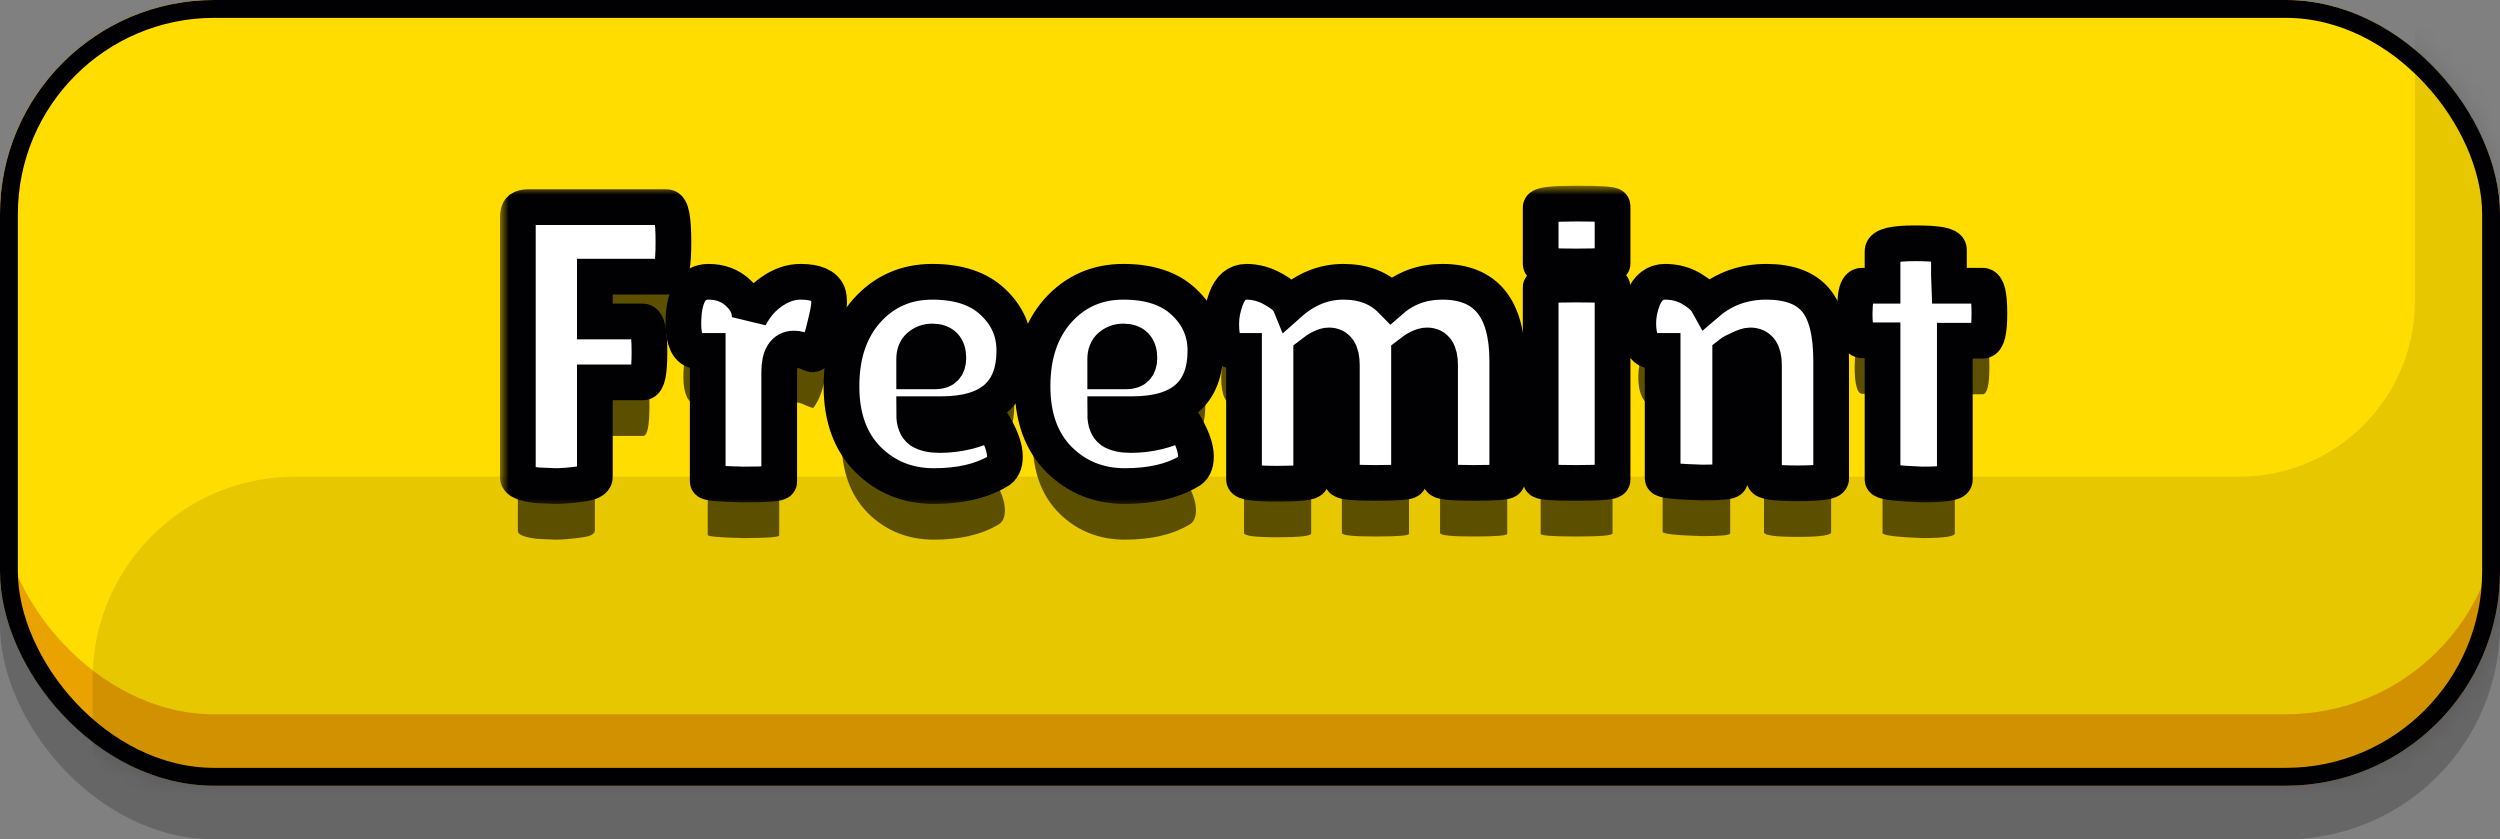 <svg width="140" height="47" viewBox="0 0 140 47" fill="none" xmlns="http://www.w3.org/2000/svg">
<rect x="0" y="0" width="140" height="47" fill="#808080" stroke="none"/>
<rect y="3" width="140" height="44" rx="12" fill="black" fill-opacity="0.2"/>
<rect width="140" height="44" rx="12" fill="#E9A200"/>
<rect width="140" height="40" rx="12" fill="#FFDD00"/>
<mask id="mask0_1100_1708" style="mask-type:alpha" maskUnits="userSpaceOnUse" x="0" y="0" width="140" height="44">
<rect width="140" height="44" rx="11.333" fill="#F6DA00"/>
</mask>
<g mask="url(#mask0_1100_1708)">
<path d="M5.185 38.029V49.882H122.519C135.037 49.882 145.185 39.734 145.185 27.216V2.15C145.185 -0.597 142.958 -2.824 140.211 -2.824C137.464 -2.824 135.237 -0.597 135.237 2.15V16.856C135.237 22.29 130.832 26.695 125.398 26.695H16.519C10.259 26.695 5.185 31.769 5.185 38.029Z" fill="black" fill-opacity="0.1"/>
</g>
<rect x="0.5" y="0.5" width="139" height="43" rx="11.5" stroke="#010003"/>
<path d="M37.338 14.6C37.587 14.6 37.712 15.253 37.712 16.558C37.712 17.849 37.587 18.494 37.338 18.494H33.312V21.002H35.996C36.245 21.002 36.37 21.574 36.37 22.718C36.37 23.847 36.253 24.412 36.018 24.412H33.312V29.714C33.312 29.919 33.033 30.051 32.476 30.11C31.933 30.183 31.479 30.22 31.112 30.22L30.078 30.176C29.359 30.088 29 29.941 29 29.736V15.172C29 14.937 29.044 14.783 29.132 14.71C29.235 14.637 29.381 14.6 29.572 14.6H37.338Z" fill="#5C5000"/>
<path d="M43.636 29.978C43.636 30.081 42.969 30.132 41.634 30.132C40.3 30.103 39.632 30.044 39.632 29.956V22.652H39.038C38.804 22.652 38.613 22.513 38.466 22.234C38.334 21.941 38.268 21.581 38.268 21.156C38.268 19.572 38.738 18.78 39.676 18.78C40.336 18.78 40.886 18.985 41.326 19.396C41.766 19.792 41.986 20.247 41.986 20.76C42.294 20.159 42.705 19.682 43.218 19.33C43.746 18.963 44.282 18.78 44.824 18.78C45.675 18.78 46.188 19 46.364 19.44C46.408 19.557 46.43 19.733 46.43 19.968C46.43 20.188 46.357 20.591 46.21 21.178C46.078 21.765 45.939 22.19 45.792 22.454C45.646 22.718 45.558 22.85 45.528 22.85C45.499 22.85 45.36 22.799 45.11 22.696C44.876 22.579 44.663 22.52 44.472 22.52C43.915 22.52 43.636 22.96 43.636 23.84V29.978Z" fill="#5C5000"/>
<path d="M55.857 29.406C54.933 29.949 53.745 30.22 52.293 30.22C50.841 30.22 49.616 29.729 48.619 28.746C47.622 27.749 47.123 26.377 47.123 24.632C47.123 22.872 47.6 21.457 48.553 20.386C49.521 19.315 50.738 18.78 52.205 18.78C53.672 18.78 54.801 19.154 55.593 19.902C56.4 20.65 56.803 21.559 56.803 22.63C56.803 25.006 55.439 26.194 52.711 26.194H51.193C51.193 26.634 51.31 26.942 51.545 27.118C51.794 27.279 52.154 27.36 52.623 27.36C53.65 27.36 54.625 27.125 55.549 26.656C55.564 26.641 55.63 26.744 55.747 26.964C56.099 27.595 56.275 28.13 56.275 28.57C56.275 28.995 56.136 29.274 55.857 29.406ZM53.107 23.048C53.107 22.432 52.806 22.124 52.205 22.124C51.926 22.124 51.684 22.212 51.479 22.388C51.288 22.549 51.193 22.791 51.193 23.114V23.796H52.381C52.865 23.796 53.107 23.547 53.107 23.048Z" fill="#5C5000"/>
<path d="M66.556 29.406C65.632 29.949 64.444 30.22 62.992 30.22C61.54 30.22 60.316 29.729 59.318 28.746C58.321 27.749 57.822 26.377 57.822 24.632C57.822 22.872 58.299 21.457 59.252 20.386C60.22 19.315 61.438 18.78 62.904 18.78C64.371 18.78 65.5 19.154 66.292 19.902C67.099 20.65 67.502 21.559 67.502 22.63C67.502 25.006 66.138 26.194 63.41 26.194H61.892C61.892 26.634 62.01 26.942 62.244 27.118C62.494 27.279 62.853 27.36 63.322 27.36C64.349 27.36 65.324 27.125 66.248 26.656C66.263 26.641 66.329 26.744 66.446 26.964C66.798 27.595 66.974 28.13 66.974 28.57C66.974 28.995 66.835 29.274 66.556 29.406ZM63.806 23.048C63.806 22.432 63.506 22.124 62.904 22.124C62.626 22.124 62.384 22.212 62.178 22.388C61.988 22.549 61.892 22.791 61.892 23.114V23.796H63.08C63.564 23.796 63.806 23.547 63.806 23.048Z" fill="#5C5000"/>
<path d="M78.906 29.89C78.906 29.993 78.275 30.044 77.013 30.044C75.767 30.044 75.144 29.978 75.144 29.846V23.444C75.144 22.711 74.901 22.344 74.418 22.344C74.168 22.344 73.838 22.505 73.427 22.828V29.868C73.427 30.015 72.797 30.088 71.535 30.088C70.289 30.088 69.665 30.007 69.665 29.846V22.652H69.115C68.632 22.652 68.389 22.146 68.389 21.134C68.389 20.679 68.478 20.217 68.653 19.748C68.888 19.103 69.269 18.78 69.797 18.78C70.326 18.78 70.832 18.919 71.316 19.198C71.814 19.477 72.115 19.741 72.218 19.99C73.127 19.183 74.132 18.78 75.231 18.78C76.346 18.78 77.241 19.125 77.915 19.814C78.707 19.125 79.661 18.78 80.775 18.78C83.195 18.78 84.406 20.254 84.406 23.202V29.89C84.406 29.993 83.775 30.044 82.513 30.044C81.267 30.044 80.644 29.978 80.644 29.846V23.444C80.644 22.711 80.401 22.344 79.918 22.344C79.653 22.344 79.316 22.505 78.906 22.828V29.89Z" fill="#5C5000"/>
<path d="M90.303 29.868C90.303 29.985 89.629 30.044 88.279 30.044C86.945 30.044 86.277 29.993 86.277 29.89V19.088C86.277 18.985 86.945 18.934 88.279 18.934C89.629 18.934 90.303 18.978 90.303 19.066V29.868ZM90.303 17.768C90.303 17.871 89.629 17.922 88.279 17.922C86.945 17.922 86.277 17.878 86.277 17.79V14.622C86.277 14.475 86.945 14.402 88.279 14.402C89.629 14.402 90.303 14.446 90.303 14.534V17.768Z" fill="#5C5000"/>
<path d="M96.891 29.868C96.891 29.971 96.363 30.022 95.307 30.022C93.84 29.978 93.107 29.897 93.107 29.78V22.652H92.535C92.154 22.652 91.904 22.329 91.787 21.684C91.758 21.493 91.743 21.303 91.743 21.112C91.743 20.657 91.831 20.203 92.007 19.748C92.271 19.103 92.682 18.78 93.239 18.78C93.796 18.78 94.295 18.912 94.735 19.176C95.175 19.44 95.468 19.704 95.615 19.968C96.539 19.176 97.639 18.78 98.915 18.78C100.191 18.78 101.115 19.125 101.687 19.814C102.259 20.503 102.545 21.633 102.545 23.202V29.802C102.545 29.978 101.914 30.066 100.653 30.066C99.406 30.066 98.783 29.978 98.783 29.802V23.444C98.783 22.711 98.526 22.344 98.013 22.344C97.866 22.344 97.661 22.41 97.397 22.542C97.133 22.659 96.964 22.747 96.891 22.806V29.868Z" fill="#5C5000"/>
<path d="M109.47 29.868C109.47 30.044 108.854 30.132 107.622 30.132C106.155 30.073 105.422 29.978 105.422 29.846V22.058H104.3C104.007 22.058 103.86 21.552 103.86 20.54C103.86 20.276 103.882 19.953 103.926 19.572C103.985 19.191 104.095 19 104.256 19H105.422V17.064C105.422 16.771 106.038 16.624 107.27 16.624C108.517 16.624 109.14 16.741 109.14 16.976V18.384L109.162 19H111.032C111.281 19 111.406 19.513 111.406 20.54C111.406 21.567 111.281 22.08 111.032 22.08H109.47V29.868Z" fill="#5C5000"/>
<mask id="path-8-outside-1_1100_1708" maskUnits="userSpaceOnUse" x="28" y="10.402" width="85" height="18" fill="black">
<rect fill="white" x="28" y="10.402" width="85" height="18"/>
<path d="M37.338 11.6C37.587 11.6 37.712 12.253 37.712 13.558C37.712 14.849 37.587 15.494 37.338 15.494H33.312V18.002H35.996C36.245 18.002 36.37 18.574 36.37 19.718C36.37 20.847 36.253 21.412 36.018 21.412H33.312V26.714C33.312 26.919 33.033 27.051 32.476 27.11C31.933 27.183 31.479 27.22 31.112 27.22L30.078 27.176C29.359 27.088 29 26.941 29 26.736V12.172C29 11.937 29.044 11.783 29.132 11.71C29.235 11.637 29.381 11.6 29.572 11.6H37.338Z"/>
<path d="M43.636 26.978C43.636 27.081 42.969 27.132 41.634 27.132C40.3 27.103 39.632 27.044 39.632 26.956V19.652H39.038C38.804 19.652 38.613 19.513 38.466 19.234C38.334 18.941 38.268 18.581 38.268 18.156C38.268 16.572 38.738 15.78 39.676 15.78C40.336 15.78 40.886 15.985 41.326 16.396C41.766 16.792 41.986 17.247 41.986 17.76C42.294 17.159 42.705 16.682 43.218 16.33C43.746 15.963 44.282 15.78 44.824 15.78C45.675 15.78 46.188 16 46.364 16.44C46.408 16.557 46.43 16.733 46.43 16.968C46.43 17.188 46.357 17.591 46.21 18.178C46.078 18.765 45.939 19.19 45.792 19.454C45.646 19.718 45.558 19.85 45.528 19.85C45.499 19.85 45.36 19.799 45.11 19.696C44.876 19.579 44.663 19.52 44.472 19.52C43.915 19.52 43.636 19.96 43.636 20.84V26.978Z"/>
<path d="M55.857 26.406C54.933 26.949 53.745 27.22 52.293 27.22C50.841 27.22 49.616 26.729 48.619 25.746C47.622 24.749 47.123 23.377 47.123 21.632C47.123 19.872 47.6 18.457 48.553 17.386C49.521 16.315 50.738 15.78 52.205 15.78C53.672 15.78 54.801 16.154 55.593 16.902C56.4 17.65 56.803 18.559 56.803 19.63C56.803 22.006 55.439 23.194 52.711 23.194H51.193C51.193 23.634 51.31 23.942 51.545 24.118C51.794 24.279 52.154 24.36 52.623 24.36C53.65 24.36 54.625 24.125 55.549 23.656C55.564 23.641 55.63 23.744 55.747 23.964C56.099 24.595 56.275 25.13 56.275 25.57C56.275 25.995 56.136 26.274 55.857 26.406ZM53.107 20.048C53.107 19.432 52.806 19.124 52.205 19.124C51.926 19.124 51.684 19.212 51.479 19.388C51.288 19.549 51.193 19.791 51.193 20.114V20.796H52.381C52.865 20.796 53.107 20.547 53.107 20.048Z"/>
<path d="M66.556 26.406C65.632 26.949 64.444 27.22 62.992 27.22C61.54 27.22 60.316 26.729 59.318 25.746C58.321 24.749 57.822 23.377 57.822 21.632C57.822 19.872 58.299 18.457 59.252 17.386C60.22 16.315 61.438 15.78 62.904 15.78C64.371 15.78 65.5 16.154 66.292 16.902C67.099 17.65 67.502 18.559 67.502 19.63C67.502 22.006 66.138 23.194 63.41 23.194H61.892C61.892 23.634 62.01 23.942 62.244 24.118C62.494 24.279 62.853 24.36 63.322 24.36C64.349 24.36 65.324 24.125 66.248 23.656C66.263 23.641 66.329 23.744 66.446 23.964C66.798 24.595 66.974 25.13 66.974 25.57C66.974 25.995 66.835 26.274 66.556 26.406ZM63.806 20.048C63.806 19.432 63.506 19.124 62.904 19.124C62.626 19.124 62.384 19.212 62.178 19.388C61.988 19.549 61.892 19.791 61.892 20.114V20.796H63.08C63.564 20.796 63.806 20.547 63.806 20.048Z"/>
<path d="M78.906 26.89C78.906 26.993 78.275 27.044 77.013 27.044C75.767 27.044 75.144 26.978 75.144 26.846V20.444C75.144 19.711 74.901 19.344 74.418 19.344C74.168 19.344 73.838 19.505 73.427 19.828V26.868C73.427 27.015 72.797 27.088 71.535 27.088C70.289 27.088 69.665 27.007 69.665 26.846V19.652H69.115C68.632 19.652 68.389 19.146 68.389 18.134C68.389 17.679 68.478 17.217 68.653 16.748C68.888 16.103 69.269 15.78 69.797 15.78C70.326 15.78 70.832 15.919 71.316 16.198C71.814 16.477 72.115 16.741 72.218 16.99C73.127 16.183 74.132 15.78 75.231 15.78C76.346 15.78 77.241 16.125 77.915 16.814C78.707 16.125 79.661 15.78 80.775 15.78C83.195 15.78 84.406 17.254 84.406 20.202V26.89C84.406 26.993 83.775 27.044 82.513 27.044C81.267 27.044 80.644 26.978 80.644 26.846V20.444C80.644 19.711 80.401 19.344 79.918 19.344C79.653 19.344 79.316 19.505 78.906 19.828V26.89Z"/>
<path d="M90.303 26.868C90.303 26.985 89.629 27.044 88.279 27.044C86.945 27.044 86.277 26.993 86.277 26.89V16.088C86.277 15.985 86.945 15.934 88.279 15.934C89.629 15.934 90.303 15.978 90.303 16.066V26.868ZM90.303 14.768C90.303 14.871 89.629 14.922 88.279 14.922C86.945 14.922 86.277 14.878 86.277 14.79V11.622C86.277 11.475 86.945 11.402 88.279 11.402C89.629 11.402 90.303 11.446 90.303 11.534V14.768Z"/>
<path d="M96.891 26.868C96.891 26.971 96.363 27.022 95.307 27.022C93.84 26.978 93.107 26.897 93.107 26.78V19.652H92.535C92.154 19.652 91.904 19.329 91.787 18.684C91.758 18.493 91.743 18.303 91.743 18.112C91.743 17.657 91.831 17.203 92.007 16.748C92.271 16.103 92.682 15.78 93.239 15.78C93.796 15.78 94.295 15.912 94.735 16.176C95.175 16.44 95.468 16.704 95.615 16.968C96.539 16.176 97.639 15.78 98.915 15.78C100.191 15.78 101.115 16.125 101.687 16.814C102.259 17.503 102.545 18.633 102.545 20.202V26.802C102.545 26.978 101.914 27.066 100.653 27.066C99.406 27.066 98.783 26.978 98.783 26.802V20.444C98.783 19.711 98.526 19.344 98.013 19.344C97.866 19.344 97.661 19.41 97.397 19.542C97.133 19.659 96.964 19.747 96.891 19.806V26.868Z"/>
<path d="M109.47 26.868C109.47 27.044 108.854 27.132 107.622 27.132C106.155 27.073 105.422 26.978 105.422 26.846V19.058H104.3C104.007 19.058 103.86 18.552 103.86 17.54C103.86 17.276 103.882 16.953 103.926 16.572C103.985 16.191 104.095 16 104.256 16H105.422V14.064C105.422 13.771 106.038 13.624 107.27 13.624C108.517 13.624 109.14 13.741 109.14 13.976V15.384L109.162 16H111.032C111.281 16 111.406 16.513 111.406 17.54C111.406 18.567 111.281 19.08 111.032 19.08H109.47V26.868Z"/>
</mask>
<path d="M37.338 11.6C37.587 11.6 37.712 12.253 37.712 13.558C37.712 14.849 37.587 15.494 37.338 15.494H33.312V18.002H35.996C36.245 18.002 36.37 18.574 36.37 19.718C36.37 20.847 36.253 21.412 36.018 21.412H33.312V26.714C33.312 26.919 33.033 27.051 32.476 27.11C31.933 27.183 31.479 27.22 31.112 27.22L30.078 27.176C29.359 27.088 29 26.941 29 26.736V12.172C29 11.937 29.044 11.783 29.132 11.71C29.235 11.637 29.381 11.6 29.572 11.6H37.338Z" fill="white"/>
<path d="M43.636 26.978C43.636 27.081 42.969 27.132 41.634 27.132C40.3 27.103 39.632 27.044 39.632 26.956V19.652H39.038C38.804 19.652 38.613 19.513 38.466 19.234C38.334 18.941 38.268 18.581 38.268 18.156C38.268 16.572 38.738 15.78 39.676 15.78C40.336 15.78 40.886 15.985 41.326 16.396C41.766 16.792 41.986 17.247 41.986 17.76C42.294 17.159 42.705 16.682 43.218 16.33C43.746 15.963 44.282 15.78 44.824 15.78C45.675 15.78 46.188 16 46.364 16.44C46.408 16.557 46.43 16.733 46.43 16.968C46.43 17.188 46.357 17.591 46.21 18.178C46.078 18.765 45.939 19.19 45.792 19.454C45.646 19.718 45.558 19.85 45.528 19.85C45.499 19.85 45.36 19.799 45.11 19.696C44.876 19.579 44.663 19.52 44.472 19.52C43.915 19.52 43.636 19.96 43.636 20.84V26.978Z" fill="white"/>
<path d="M55.857 26.406C54.933 26.949 53.745 27.22 52.293 27.22C50.841 27.22 49.616 26.729 48.619 25.746C47.622 24.749 47.123 23.377 47.123 21.632C47.123 19.872 47.6 18.457 48.553 17.386C49.521 16.315 50.738 15.78 52.205 15.78C53.672 15.78 54.801 16.154 55.593 16.902C56.4 17.65 56.803 18.559 56.803 19.63C56.803 22.006 55.439 23.194 52.711 23.194H51.193C51.193 23.634 51.31 23.942 51.545 24.118C51.794 24.279 52.154 24.36 52.623 24.36C53.65 24.36 54.625 24.125 55.549 23.656C55.564 23.641 55.63 23.744 55.747 23.964C56.099 24.595 56.275 25.13 56.275 25.57C56.275 25.995 56.136 26.274 55.857 26.406ZM53.107 20.048C53.107 19.432 52.806 19.124 52.205 19.124C51.926 19.124 51.684 19.212 51.479 19.388C51.288 19.549 51.193 19.791 51.193 20.114V20.796H52.381C52.865 20.796 53.107 20.547 53.107 20.048Z" fill="white"/>
<path d="M66.556 26.406C65.632 26.949 64.444 27.22 62.992 27.22C61.54 27.22 60.316 26.729 59.318 25.746C58.321 24.749 57.822 23.377 57.822 21.632C57.822 19.872 58.299 18.457 59.252 17.386C60.22 16.315 61.438 15.78 62.904 15.78C64.371 15.78 65.5 16.154 66.292 16.902C67.099 17.65 67.502 18.559 67.502 19.63C67.502 22.006 66.138 23.194 63.41 23.194H61.892C61.892 23.634 62.01 23.942 62.244 24.118C62.494 24.279 62.853 24.36 63.322 24.36C64.349 24.36 65.324 24.125 66.248 23.656C66.263 23.641 66.329 23.744 66.446 23.964C66.798 24.595 66.974 25.13 66.974 25.57C66.974 25.995 66.835 26.274 66.556 26.406ZM63.806 20.048C63.806 19.432 63.506 19.124 62.904 19.124C62.626 19.124 62.384 19.212 62.178 19.388C61.988 19.549 61.892 19.791 61.892 20.114V20.796H63.08C63.564 20.796 63.806 20.547 63.806 20.048Z" fill="white"/>
<path d="M78.906 26.89C78.906 26.993 78.275 27.044 77.013 27.044C75.767 27.044 75.144 26.978 75.144 26.846V20.444C75.144 19.711 74.901 19.344 74.418 19.344C74.168 19.344 73.838 19.505 73.427 19.828V26.868C73.427 27.015 72.797 27.088 71.535 27.088C70.289 27.088 69.665 27.007 69.665 26.846V19.652H69.115C68.632 19.652 68.389 19.146 68.389 18.134C68.389 17.679 68.478 17.217 68.653 16.748C68.888 16.103 69.269 15.78 69.797 15.78C70.326 15.78 70.832 15.919 71.316 16.198C71.814 16.477 72.115 16.741 72.218 16.99C73.127 16.183 74.132 15.78 75.231 15.78C76.346 15.78 77.241 16.125 77.915 16.814C78.707 16.125 79.661 15.78 80.775 15.78C83.195 15.78 84.406 17.254 84.406 20.202V26.89C84.406 26.993 83.775 27.044 82.513 27.044C81.267 27.044 80.644 26.978 80.644 26.846V20.444C80.644 19.711 80.401 19.344 79.918 19.344C79.653 19.344 79.316 19.505 78.906 19.828V26.89Z" fill="white"/>
<path d="M90.303 26.868C90.303 26.985 89.629 27.044 88.279 27.044C86.945 27.044 86.277 26.993 86.277 26.89V16.088C86.277 15.985 86.945 15.934 88.279 15.934C89.629 15.934 90.303 15.978 90.303 16.066V26.868ZM90.303 14.768C90.303 14.871 89.629 14.922 88.279 14.922C86.945 14.922 86.277 14.878 86.277 14.79V11.622C86.277 11.475 86.945 11.402 88.279 11.402C89.629 11.402 90.303 11.446 90.303 11.534V14.768Z" fill="white"/>
<path d="M96.891 26.868C96.891 26.971 96.363 27.022 95.307 27.022C93.84 26.978 93.107 26.897 93.107 26.78V19.652H92.535C92.154 19.652 91.904 19.329 91.787 18.684C91.758 18.493 91.743 18.303 91.743 18.112C91.743 17.657 91.831 17.203 92.007 16.748C92.271 16.103 92.682 15.78 93.239 15.78C93.796 15.78 94.295 15.912 94.735 16.176C95.175 16.44 95.468 16.704 95.615 16.968C96.539 16.176 97.639 15.78 98.915 15.78C100.191 15.78 101.115 16.125 101.687 16.814C102.259 17.503 102.545 18.633 102.545 20.202V26.802C102.545 26.978 101.914 27.066 100.653 27.066C99.406 27.066 98.783 26.978 98.783 26.802V20.444C98.783 19.711 98.526 19.344 98.013 19.344C97.866 19.344 97.661 19.41 97.397 19.542C97.133 19.659 96.964 19.747 96.891 19.806V26.868Z" fill="white"/>
<path d="M109.47 26.868C109.47 27.044 108.854 27.132 107.622 27.132C106.155 27.073 105.422 26.978 105.422 26.846V19.058H104.3C104.007 19.058 103.86 18.552 103.86 17.54C103.86 17.276 103.882 16.953 103.926 16.572C103.985 16.191 104.095 16 104.256 16H105.422V14.064C105.422 13.771 106.038 13.624 107.27 13.624C108.517 13.624 109.14 13.741 109.14 13.976V15.384L109.162 16H111.032C111.281 16 111.406 16.513 111.406 17.54C111.406 18.567 111.281 19.08 111.032 19.08H109.47V26.868Z" fill="white"/>
<path d="M37.338 11.6C37.587 11.6 37.712 12.253 37.712 13.558C37.712 14.849 37.587 15.494 37.338 15.494H33.312V18.002H35.996C36.245 18.002 36.37 18.574 36.37 19.718C36.37 20.847 36.253 21.412 36.018 21.412H33.312V26.714C33.312 26.919 33.033 27.051 32.476 27.11C31.933 27.183 31.479 27.22 31.112 27.22L30.078 27.176C29.359 27.088 29 26.941 29 26.736V12.172C29 11.937 29.044 11.783 29.132 11.71C29.235 11.637 29.381 11.6 29.572 11.6H37.338Z" stroke="#010003" stroke-width="2" mask="url(#path-8-outside-1_1100_1708)"/>
<path d="M43.636 26.978C43.636 27.081 42.969 27.132 41.634 27.132C40.3 27.103 39.632 27.044 39.632 26.956V19.652H39.038C38.804 19.652 38.613 19.513 38.466 19.234C38.334 18.941 38.268 18.581 38.268 18.156C38.268 16.572 38.738 15.78 39.676 15.78C40.336 15.78 40.886 15.985 41.326 16.396C41.766 16.792 41.986 17.247 41.986 17.76C42.294 17.159 42.705 16.682 43.218 16.33C43.746 15.963 44.282 15.78 44.824 15.78C45.675 15.78 46.188 16 46.364 16.44C46.408 16.557 46.43 16.733 46.43 16.968C46.43 17.188 46.357 17.591 46.21 18.178C46.078 18.765 45.939 19.19 45.792 19.454C45.646 19.718 45.558 19.85 45.528 19.85C45.499 19.85 45.36 19.799 45.11 19.696C44.876 19.579 44.663 19.52 44.472 19.52C43.915 19.52 43.636 19.96 43.636 20.84V26.978Z" stroke="#010003" stroke-width="2" mask="url(#path-8-outside-1_1100_1708)"/>
<path d="M55.857 26.406C54.933 26.949 53.745 27.22 52.293 27.22C50.841 27.22 49.616 26.729 48.619 25.746C47.622 24.749 47.123 23.377 47.123 21.632C47.123 19.872 47.6 18.457 48.553 17.386C49.521 16.315 50.738 15.78 52.205 15.78C53.672 15.78 54.801 16.154 55.593 16.902C56.4 17.65 56.803 18.559 56.803 19.63C56.803 22.006 55.439 23.194 52.711 23.194H51.193C51.193 23.634 51.31 23.942 51.545 24.118C51.794 24.279 52.154 24.36 52.623 24.36C53.65 24.36 54.625 24.125 55.549 23.656C55.564 23.641 55.63 23.744 55.747 23.964C56.099 24.595 56.275 25.13 56.275 25.57C56.275 25.995 56.136 26.274 55.857 26.406ZM53.107 20.048C53.107 19.432 52.806 19.124 52.205 19.124C51.926 19.124 51.684 19.212 51.479 19.388C51.288 19.549 51.193 19.791 51.193 20.114V20.796H52.381C52.865 20.796 53.107 20.547 53.107 20.048Z" stroke="#010003" stroke-width="2" mask="url(#path-8-outside-1_1100_1708)"/>
<path d="M66.556 26.406C65.632 26.949 64.444 27.22 62.992 27.22C61.54 27.22 60.316 26.729 59.318 25.746C58.321 24.749 57.822 23.377 57.822 21.632C57.822 19.872 58.299 18.457 59.252 17.386C60.22 16.315 61.438 15.78 62.904 15.78C64.371 15.78 65.5 16.154 66.292 16.902C67.099 17.65 67.502 18.559 67.502 19.63C67.502 22.006 66.138 23.194 63.41 23.194H61.892C61.892 23.634 62.01 23.942 62.244 24.118C62.494 24.279 62.853 24.36 63.322 24.36C64.349 24.36 65.324 24.125 66.248 23.656C66.263 23.641 66.329 23.744 66.446 23.964C66.798 24.595 66.974 25.13 66.974 25.57C66.974 25.995 66.835 26.274 66.556 26.406ZM63.806 20.048C63.806 19.432 63.506 19.124 62.904 19.124C62.626 19.124 62.384 19.212 62.178 19.388C61.988 19.549 61.892 19.791 61.892 20.114V20.796H63.08C63.564 20.796 63.806 20.547 63.806 20.048Z" stroke="#010003" stroke-width="2" mask="url(#path-8-outside-1_1100_1708)"/>
<path d="M78.906 26.89C78.906 26.993 78.275 27.044 77.013 27.044C75.767 27.044 75.144 26.978 75.144 26.846V20.444C75.144 19.711 74.901 19.344 74.418 19.344C74.168 19.344 73.838 19.505 73.427 19.828V26.868C73.427 27.015 72.797 27.088 71.535 27.088C70.289 27.088 69.665 27.007 69.665 26.846V19.652H69.115C68.632 19.652 68.389 19.146 68.389 18.134C68.389 17.679 68.478 17.217 68.653 16.748C68.888 16.103 69.269 15.78 69.797 15.78C70.326 15.78 70.832 15.919 71.316 16.198C71.814 16.477 72.115 16.741 72.218 16.99C73.127 16.183 74.132 15.78 75.231 15.78C76.346 15.78 77.241 16.125 77.915 16.814C78.707 16.125 79.661 15.78 80.775 15.78C83.195 15.78 84.406 17.254 84.406 20.202V26.89C84.406 26.993 83.775 27.044 82.513 27.044C81.267 27.044 80.644 26.978 80.644 26.846V20.444C80.644 19.711 80.401 19.344 79.918 19.344C79.653 19.344 79.316 19.505 78.906 19.828V26.89Z" stroke="#010003" stroke-width="2" mask="url(#path-8-outside-1_1100_1708)"/>
<path d="M90.303 26.868C90.303 26.985 89.629 27.044 88.279 27.044C86.945 27.044 86.277 26.993 86.277 26.89V16.088C86.277 15.985 86.945 15.934 88.279 15.934C89.629 15.934 90.303 15.978 90.303 16.066V26.868ZM90.303 14.768C90.303 14.871 89.629 14.922 88.279 14.922C86.945 14.922 86.277 14.878 86.277 14.79V11.622C86.277 11.475 86.945 11.402 88.279 11.402C89.629 11.402 90.303 11.446 90.303 11.534V14.768Z" stroke="#010003" stroke-width="2" mask="url(#path-8-outside-1_1100_1708)"/>
<path d="M96.891 26.868C96.891 26.971 96.363 27.022 95.307 27.022C93.84 26.978 93.107 26.897 93.107 26.78V19.652H92.535C92.154 19.652 91.904 19.329 91.787 18.684C91.758 18.493 91.743 18.303 91.743 18.112C91.743 17.657 91.831 17.203 92.007 16.748C92.271 16.103 92.682 15.78 93.239 15.78C93.796 15.78 94.295 15.912 94.735 16.176C95.175 16.44 95.468 16.704 95.615 16.968C96.539 16.176 97.639 15.78 98.915 15.78C100.191 15.78 101.115 16.125 101.687 16.814C102.259 17.503 102.545 18.633 102.545 20.202V26.802C102.545 26.978 101.914 27.066 100.653 27.066C99.406 27.066 98.783 26.978 98.783 26.802V20.444C98.783 19.711 98.526 19.344 98.013 19.344C97.866 19.344 97.661 19.41 97.397 19.542C97.133 19.659 96.964 19.747 96.891 19.806V26.868Z" stroke="#010003" stroke-width="2" mask="url(#path-8-outside-1_1100_1708)"/>
<path d="M109.47 26.868C109.47 27.044 108.854 27.132 107.622 27.132C106.155 27.073 105.422 26.978 105.422 26.846V19.058H104.3C104.007 19.058 103.86 18.552 103.86 17.54C103.86 17.276 103.882 16.953 103.926 16.572C103.985 16.191 104.095 16 104.256 16H105.422V14.064C105.422 13.771 106.038 13.624 107.27 13.624C108.517 13.624 109.14 13.741 109.14 13.976V15.384L109.162 16H111.032C111.281 16 111.406 16.513 111.406 17.54C111.406 18.567 111.281 19.08 111.032 19.08H109.47V26.868Z" stroke="#010003" stroke-width="2" mask="url(#path-8-outside-1_1100_1708)"/>
</svg>
